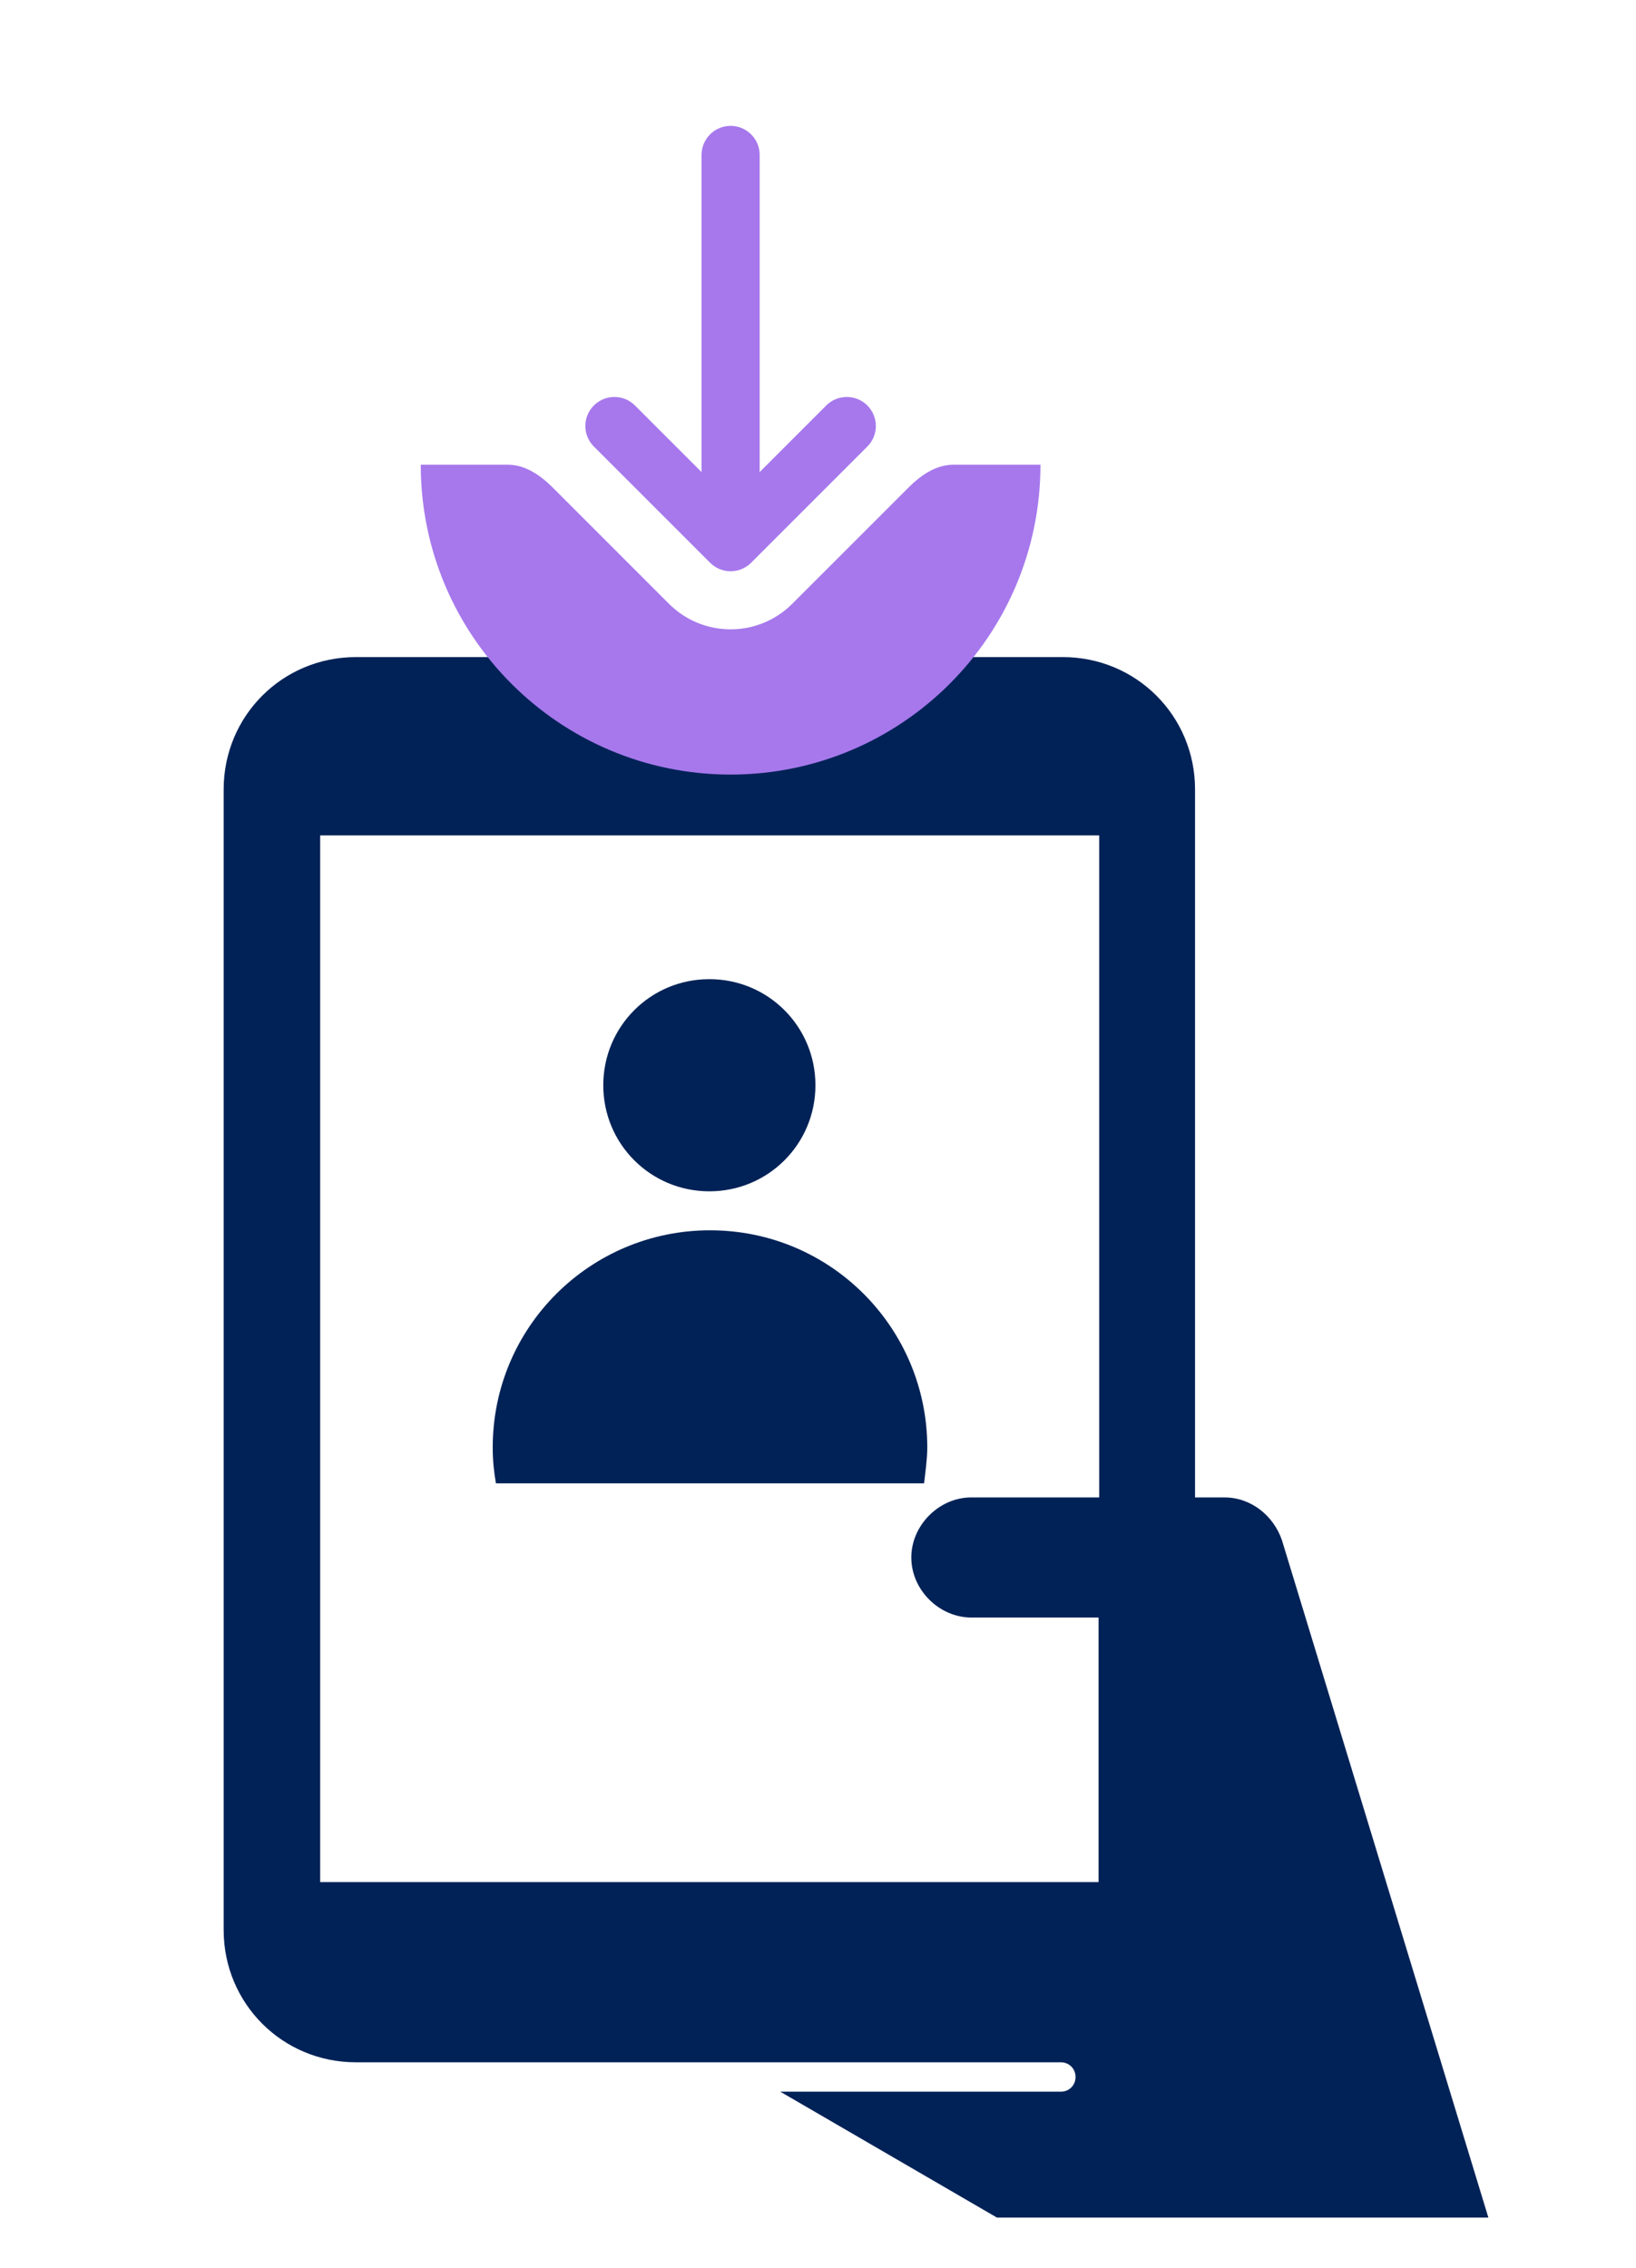 <svg width="88" height="122" viewBox="0 0 88 122" fill="none" xmlns="http://www.w3.org/2000/svg">
<path d="M38.225 104.269C37.159 104.269 36.369 105.06 36.369 106.126C36.369 107.191 37.159 107.982 38.225 107.982C39.291 107.982 40.081 107.191 40.081 106.126C40.081 105.06 39.291 104.269 38.225 104.269ZM68.956 82.854C68.509 81.547 67.306 80.551 65.862 80.551H64.281V42.463C64.281 38.51 61.119 35.347 57.166 35.347H19.147C15.194 35.347 12.031 38.51 12.031 42.463V103.823C12.031 107.776 15.194 110.938 19.147 110.938H57.062C57.509 110.938 57.853 111.282 57.853 111.729C57.853 112.176 57.509 112.519 57.062 112.519H41.972L53.625 119.291H80.059L68.956 82.854ZM38.225 107.982C37.159 107.982 36.369 107.191 36.369 106.126C36.369 105.06 37.159 104.269 38.225 104.269C39.291 104.269 40.081 105.06 40.081 106.126C40.081 107.191 39.291 107.982 38.225 107.982ZM59.125 80.551H52.25C50.497 80.551 49.019 82.063 49.019 83.782C49.019 85.535 50.531 87.013 52.25 87.013H59.091V101.244H17.222V44.938H59.125V80.551ZM38.156 52.672C41.319 52.672 43.862 55.216 43.862 58.379C43.862 61.541 41.319 64.085 38.156 64.085C34.994 64.085 32.45 61.541 32.45 58.379C32.45 55.216 34.994 52.672 38.156 52.672ZM49.706 79.794C49.775 79.176 49.878 78.488 49.878 77.869C49.878 71.441 44.688 66.182 38.191 66.182C31.762 66.182 26.503 71.373 26.503 77.869C26.503 78.591 26.572 79.176 26.675 79.794H49.706Z" fill="#002257"/>
<path fill-rule="evenodd" clip-rule="evenodd" d="M46.654 21.812C46.044 21.202 45.054 21.202 44.444 21.812L40.862 25.394V8.333C40.862 7.47 40.162 6.771 39.299 6.771C38.436 6.771 37.737 7.47 37.737 8.333V25.394L34.154 21.812C33.544 21.202 32.554 21.202 31.944 21.812C31.334 22.422 31.334 23.411 31.944 24.021L38.194 30.271C38.804 30.882 39.794 30.882 40.404 30.271L46.654 24.021C47.264 23.411 47.264 22.422 46.654 21.812Z" fill="#A678EC"/>
<path d="M51.273 25C50.34 25 49.523 25.571 48.864 26.231L42.614 32.481C40.783 34.312 37.815 34.312 35.984 32.481L29.735 26.231C29.075 25.571 28.258 25 27.325 25H22.632C22.632 34.205 30.094 41.667 39.299 41.667C48.504 41.667 55.966 34.205 55.966 25H51.273Z" fill="#A678EC"/>
</svg>
